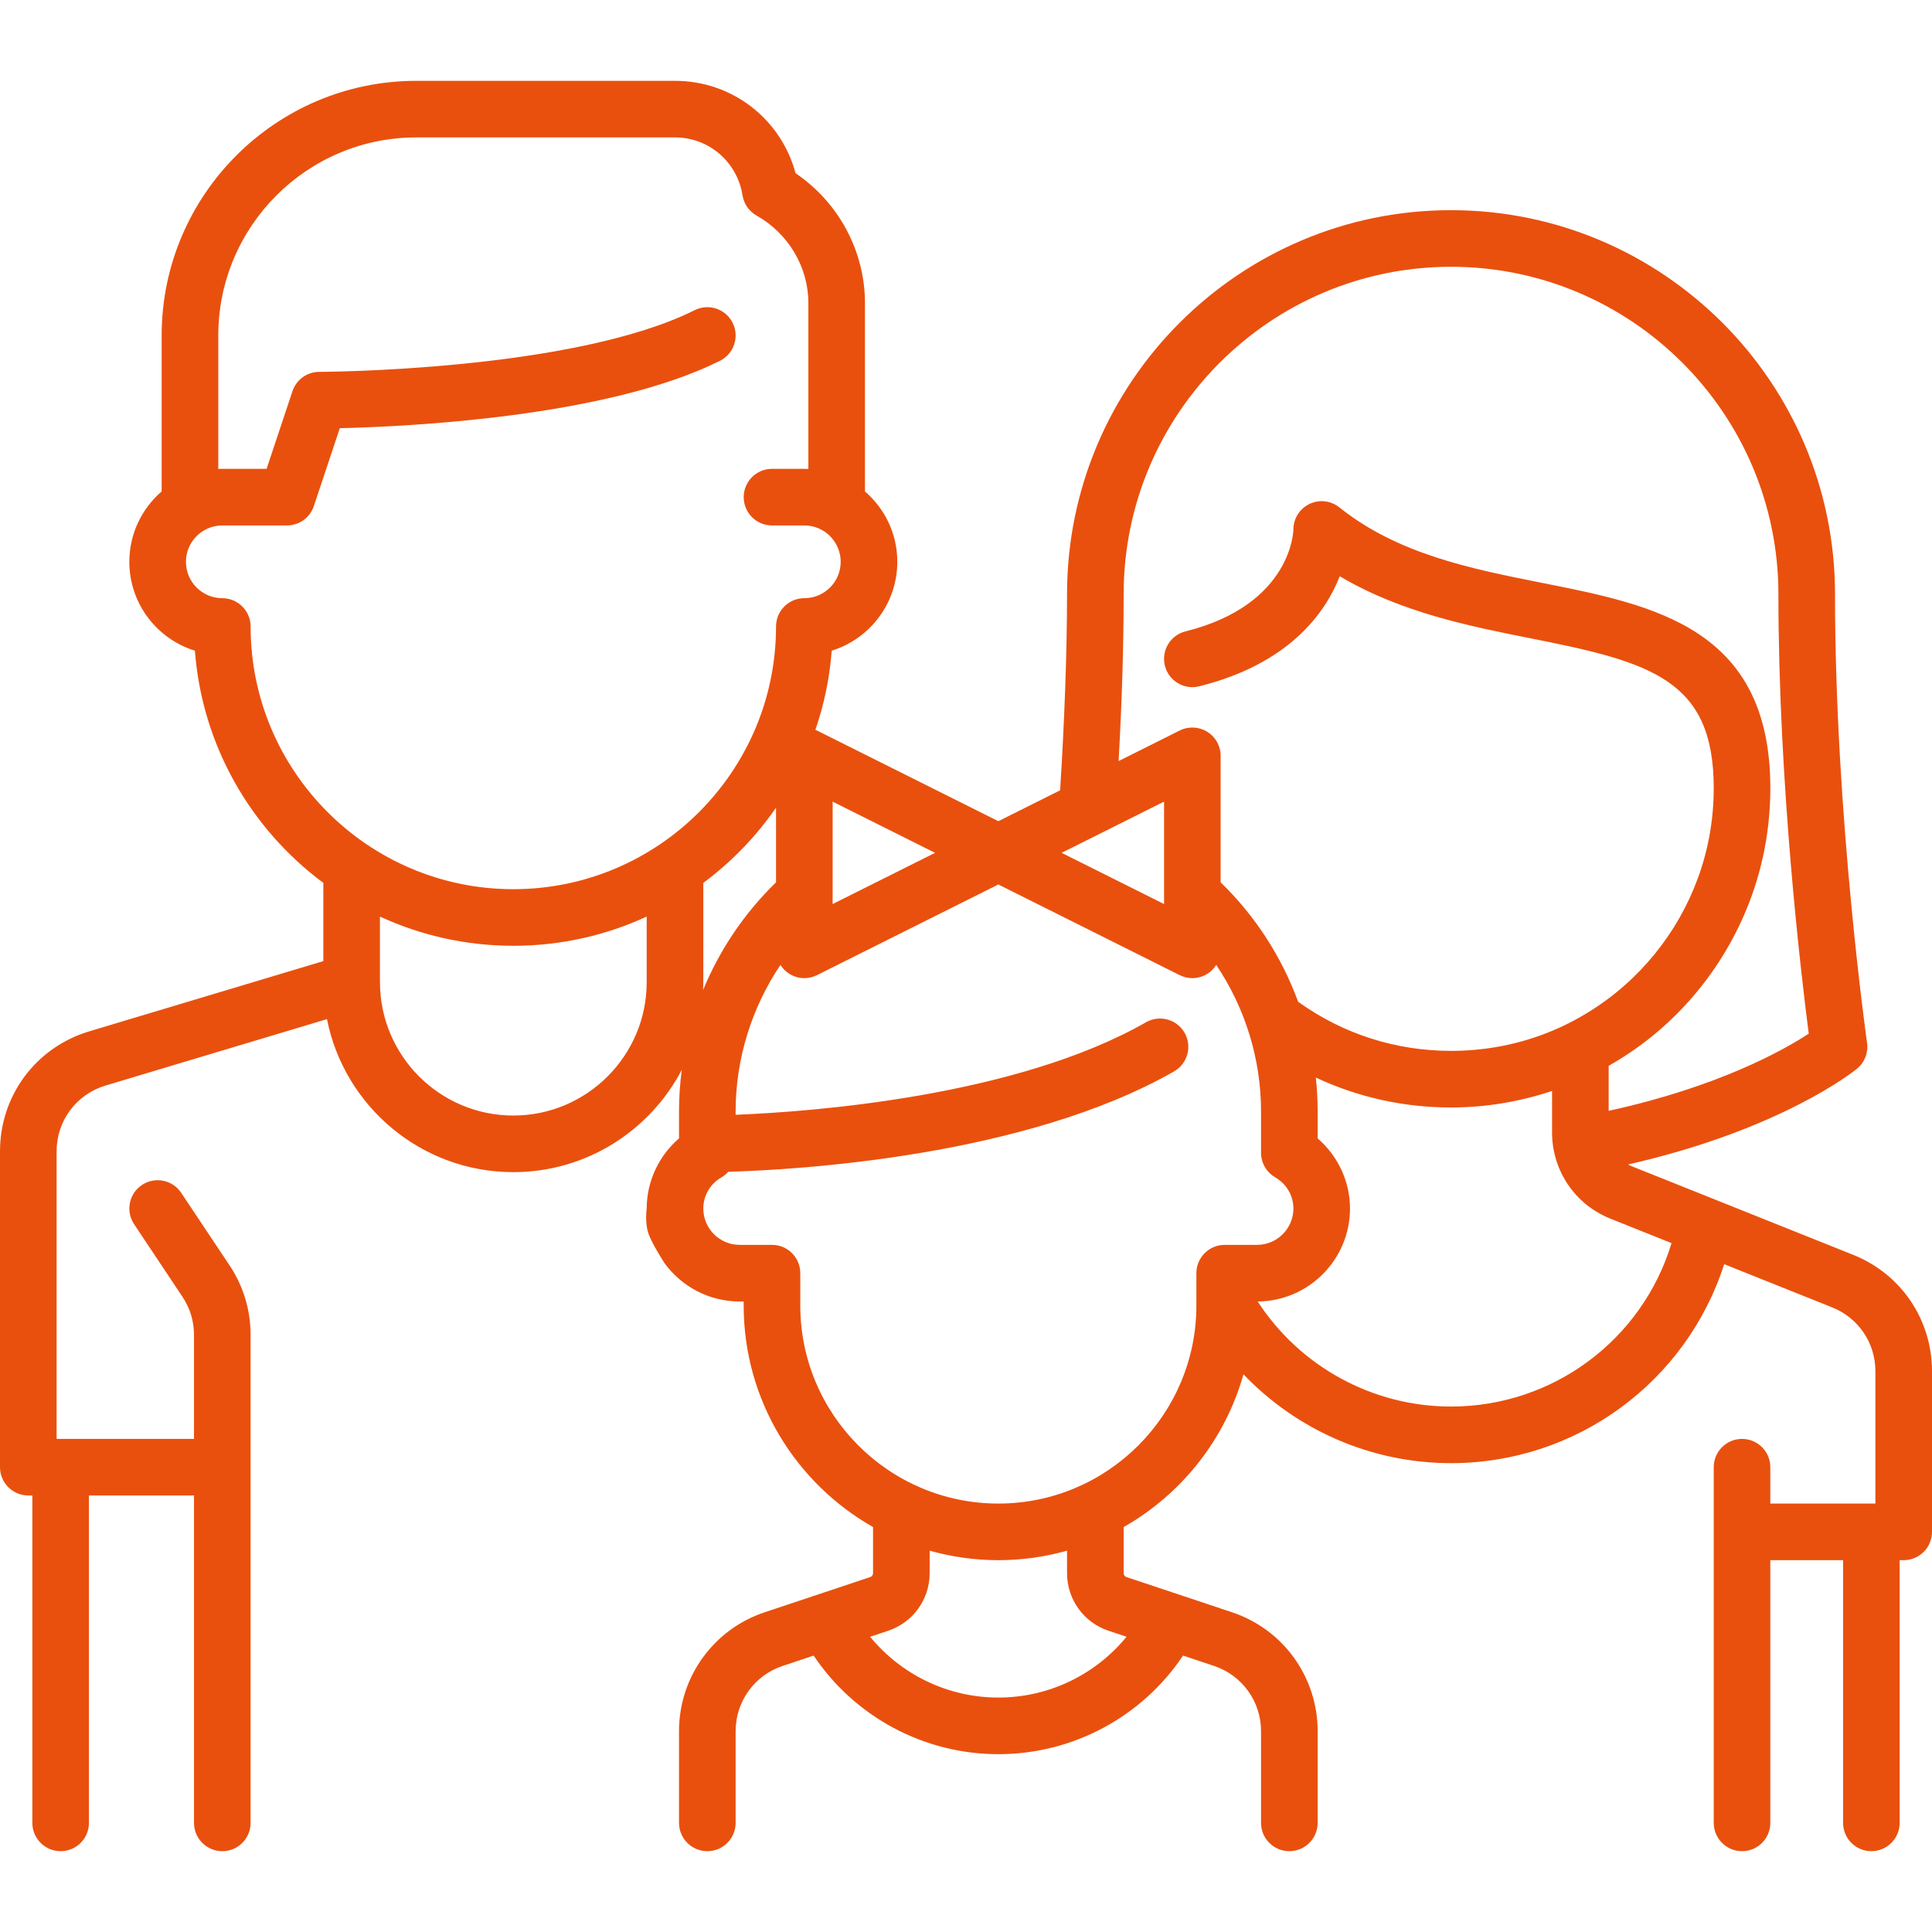 <svg width="70" height="70" viewBox="0 0 70 70" fill="none" xmlns="http://www.w3.org/2000/svg">
<path fill-rule="evenodd" clip-rule="evenodd" d="M67.147 45.466L59.113 42.252C59.07 42.235 59.03 42.213 58.989 42.191C64.537 40.929 67.165 38.818 67.282 38.722C67.559 38.495 67.698 38.139 67.647 37.784C67.635 37.703 66.486 29.562 66.486 21.527C66.486 13.856 60.245 7.615 52.573 7.615C44.902 7.615 38.661 13.856 38.661 21.527C38.661 23.629 38.565 26.2 38.41 28.634L36.172 29.753L29.601 26.468C29.582 26.459 29.562 26.452 29.543 26.444C29.855 25.533 30.06 24.572 30.135 23.575C31.509 23.151 32.511 21.868 32.511 20.356C32.511 19.337 32.056 18.424 31.339 17.806V10.983C31.339 9.099 30.387 7.335 28.825 6.276C28.296 4.31 26.53 2.929 24.456 2.929H15.084C9.996 2.929 5.857 7.068 5.857 12.155V17.806C5.141 18.424 4.686 19.337 4.686 20.356C4.686 21.868 5.687 23.151 7.062 23.575C7.321 27.018 9.095 30.042 11.715 31.989V34.823L3.235 37.367C1.3 37.948 0 39.695 0 41.715V53.159C0 53.725 0.459 54.184 1.025 54.184H1.172V66.046C1.172 66.612 1.631 67.072 2.197 67.072C2.763 67.072 3.222 66.612 3.222 66.046V54.184H7.029V66.046C7.029 66.612 7.488 67.072 8.055 67.072C8.621 67.072 9.08 66.612 9.08 66.046V48.365C9.08 47.466 8.816 46.595 8.318 45.847L6.565 43.218C6.251 42.747 5.614 42.62 5.143 42.934C4.672 43.248 4.544 43.884 4.859 44.355L6.611 46.985C6.885 47.395 7.029 47.872 7.029 48.365V52.134H2.197H2.051V41.715C2.051 40.608 2.764 39.65 3.825 39.331L7.345 38.275L9.314 37.685L11.847 36.925C12.472 40.081 15.261 42.469 18.599 42.469C21.249 42.469 23.552 40.963 24.702 38.762C24.636 39.26 24.602 39.764 24.602 40.272V41.246C23.868 41.88 23.431 42.808 23.431 43.786C23.431 43.786 23.36 44.283 23.487 44.671C23.614 45.059 24.082 45.774 24.082 45.774C24.695 46.611 25.684 47.155 26.799 47.155H26.945V47.301C26.945 50.739 28.837 53.741 31.632 55.328V57.001C31.632 57.064 31.591 57.12 31.532 57.139L27.707 58.415C25.85 59.033 24.602 60.764 24.602 62.722V66.046C24.602 66.612 25.061 67.072 25.628 67.072C26.194 67.072 26.653 66.612 26.653 66.046V62.722C26.653 61.648 27.337 60.699 28.355 60.36L29.48 59.985C30.968 62.204 33.471 63.557 36.172 63.557C38.875 63.557 41.376 62.205 42.864 59.985L43.988 60.36C45.006 60.7 45.69 61.648 45.69 62.722V66.046C45.69 66.612 46.149 67.072 46.715 67.072C47.282 67.072 47.741 66.612 47.741 66.046V62.722C47.741 60.764 46.493 59.033 44.636 58.415L40.812 57.14C40.752 57.12 40.712 57.064 40.712 57.001V55.328C42.804 54.14 44.388 52.158 45.053 49.794C46.99 51.822 49.697 53.013 52.573 53.013C57.114 53.013 61.098 50.078 62.47 45.804L66.385 47.37C67.335 47.75 67.949 48.657 67.949 49.681V54.477H67.803H64.142V53.159C64.142 52.593 63.683 52.134 63.117 52.134C62.551 52.134 62.092 52.593 62.092 53.159V66.046C62.092 66.612 62.551 67.072 63.117 67.072C63.683 67.072 64.142 66.612 64.142 66.046V56.528H66.778V66.046C66.778 66.612 67.237 67.072 67.803 67.072C68.369 67.072 68.828 66.612 68.828 66.046V56.528H68.975C69.246 56.528 69.507 56.42 69.7 56.227C69.892 56.035 70 55.774 70 55.502V49.681C70 47.814 68.88 46.159 67.147 45.466ZM52.574 9.666C46.033 9.666 40.712 14.987 40.712 21.527C40.712 23.409 40.65 25.44 40.529 27.575L42.742 26.468C43.06 26.309 43.438 26.326 43.74 26.513C44.042 26.7 44.226 27.03 44.226 27.385V31.969C45.486 33.191 46.44 34.675 47.034 36.296C48.655 37.46 50.566 38.075 52.574 38.075C54.776 38.075 56.843 37.345 58.552 35.964C60.213 34.621 61.386 32.742 61.856 30.673C62.013 29.983 62.092 29.271 62.092 28.557C62.092 24.628 59.831 23.996 55.499 23.136L55.498 23.136C53.256 22.691 50.766 22.196 48.542 20.879C48.004 22.242 46.685 24.057 43.45 24.866C42.901 25.003 42.344 24.669 42.206 24.12C42.069 23.57 42.403 23.013 42.953 22.876C46.817 21.91 46.862 19.212 46.862 19.184C46.862 18.79 47.088 18.431 47.443 18.26C47.798 18.09 48.22 18.137 48.528 18.384C50.652 20.083 53.319 20.612 55.898 21.124C59.951 21.929 64.143 22.761 64.143 28.557C64.143 29.424 64.046 30.288 63.856 31.127C63.285 33.643 61.859 35.928 59.842 37.559C59.351 37.955 58.83 38.307 58.285 38.616V40.248C62.262 39.377 64.615 38.053 65.534 37.452C65.264 35.373 64.435 28.413 64.435 21.527C64.435 14.987 59.114 9.666 52.574 9.666ZM42.176 32.755V29.044L38.465 30.9L42.176 32.755ZM33.879 30.9L30.168 29.044V32.755L33.879 30.9ZM13.766 33.209V35.584L13.767 35.599C13.774 38.257 15.938 40.418 18.599 40.418C21.263 40.418 23.431 38.25 23.431 35.586V33.209C21.96 33.888 20.323 34.268 18.599 34.268C16.875 34.268 15.238 33.888 13.766 33.209ZM9.08 22.699C9.08 27.947 13.35 32.217 18.599 32.217C23.847 32.217 28.117 27.947 28.117 22.699C28.117 22.133 28.576 21.673 29.143 21.673C29.869 21.673 30.46 21.082 30.46 20.356C30.46 19.629 29.869 19.038 29.143 19.038H27.971C27.405 19.038 26.946 18.579 26.946 18.013C26.946 17.446 27.405 16.987 27.971 16.987H29.143C29.192 16.987 29.24 16.989 29.289 16.991V10.983C29.289 9.679 28.57 8.463 27.412 7.81C27.139 7.656 26.952 7.387 26.903 7.078C26.709 5.862 25.681 4.979 24.456 4.979H15.084C11.127 4.979 7.909 8.198 7.909 12.155V16.991C7.957 16.989 8.006 16.987 8.055 16.987H9.659L10.596 14.174C10.736 13.755 11.128 13.473 11.569 13.473C11.66 13.473 20.756 13.445 25.169 11.238C25.676 10.985 26.292 11.19 26.545 11.697C26.798 12.203 26.593 12.819 26.086 13.072C21.973 15.129 14.668 15.46 12.312 15.514L11.371 18.337C11.231 18.756 10.839 19.038 10.398 19.038H8.055C7.328 19.038 6.737 19.629 6.737 20.356C6.737 21.082 7.328 21.674 8.055 21.674C8.621 21.674 9.08 22.133 9.08 22.699ZM25.482 31.989V35.586C25.482 35.681 25.478 35.776 25.474 35.871C26.074 34.415 26.969 33.084 28.117 31.969V29.264C27.393 30.311 26.502 31.231 25.482 31.989ZM36.172 61.506C37.993 61.506 39.688 60.682 40.817 59.303L40.163 59.085C39.265 58.786 38.661 57.948 38.661 57.001V56.184C37.869 56.406 37.035 56.528 36.172 56.528C35.309 56.528 34.475 56.406 33.683 56.184V57.001C33.683 57.948 33.079 58.786 32.18 59.085L31.527 59.303C32.656 60.682 34.353 61.506 36.172 61.506ZM43.347 46.13C43.347 45.563 43.806 45.104 44.373 45.104H45.544C46.271 45.104 46.862 44.513 46.862 43.787C46.862 43.319 46.614 42.896 46.2 42.655C45.884 42.471 45.69 42.134 45.69 41.769V40.272C45.69 38.365 45.113 36.518 44.066 34.961C43.984 35.09 43.875 35.203 43.74 35.286C43.576 35.388 43.389 35.44 43.201 35.44C43.044 35.44 42.887 35.404 42.743 35.331L36.172 32.046L29.601 35.331C29.456 35.404 29.299 35.44 29.143 35.44C28.955 35.44 28.768 35.388 28.604 35.286C28.469 35.203 28.359 35.091 28.277 34.961C27.231 36.518 26.653 38.365 26.653 40.272V40.391C29.356 40.283 36.79 39.742 41.521 37.039C42.012 36.758 42.639 36.928 42.92 37.42C43.201 37.912 43.03 38.538 42.538 38.819C37.138 41.905 28.921 42.382 26.387 42.456C26.317 42.533 26.236 42.601 26.144 42.655C25.729 42.896 25.482 43.319 25.482 43.787C25.482 44.513 26.073 45.104 26.799 45.104H27.971C28.537 45.104 28.996 45.563 28.996 46.13V47.301C28.996 51.258 32.215 54.477 36.172 54.477C40.128 54.477 43.347 51.258 43.347 47.301V47.176C43.347 47.167 43.347 47.158 43.347 47.149V46.13ZM45.568 47.155C47.101 49.517 49.735 50.962 52.574 50.962C56.267 50.962 59.503 48.545 60.563 45.041L58.352 44.156C57.065 43.642 56.234 42.414 56.234 41.029V39.527C55.06 39.919 53.824 40.126 52.574 40.126C50.856 40.126 49.196 39.755 47.675 39.042C47.719 39.449 47.741 39.859 47.741 40.272V41.246C48.475 41.88 48.913 42.808 48.913 43.787C48.913 45.636 47.414 47.142 45.568 47.155Z" fill="#E9500E"/>
</svg>
